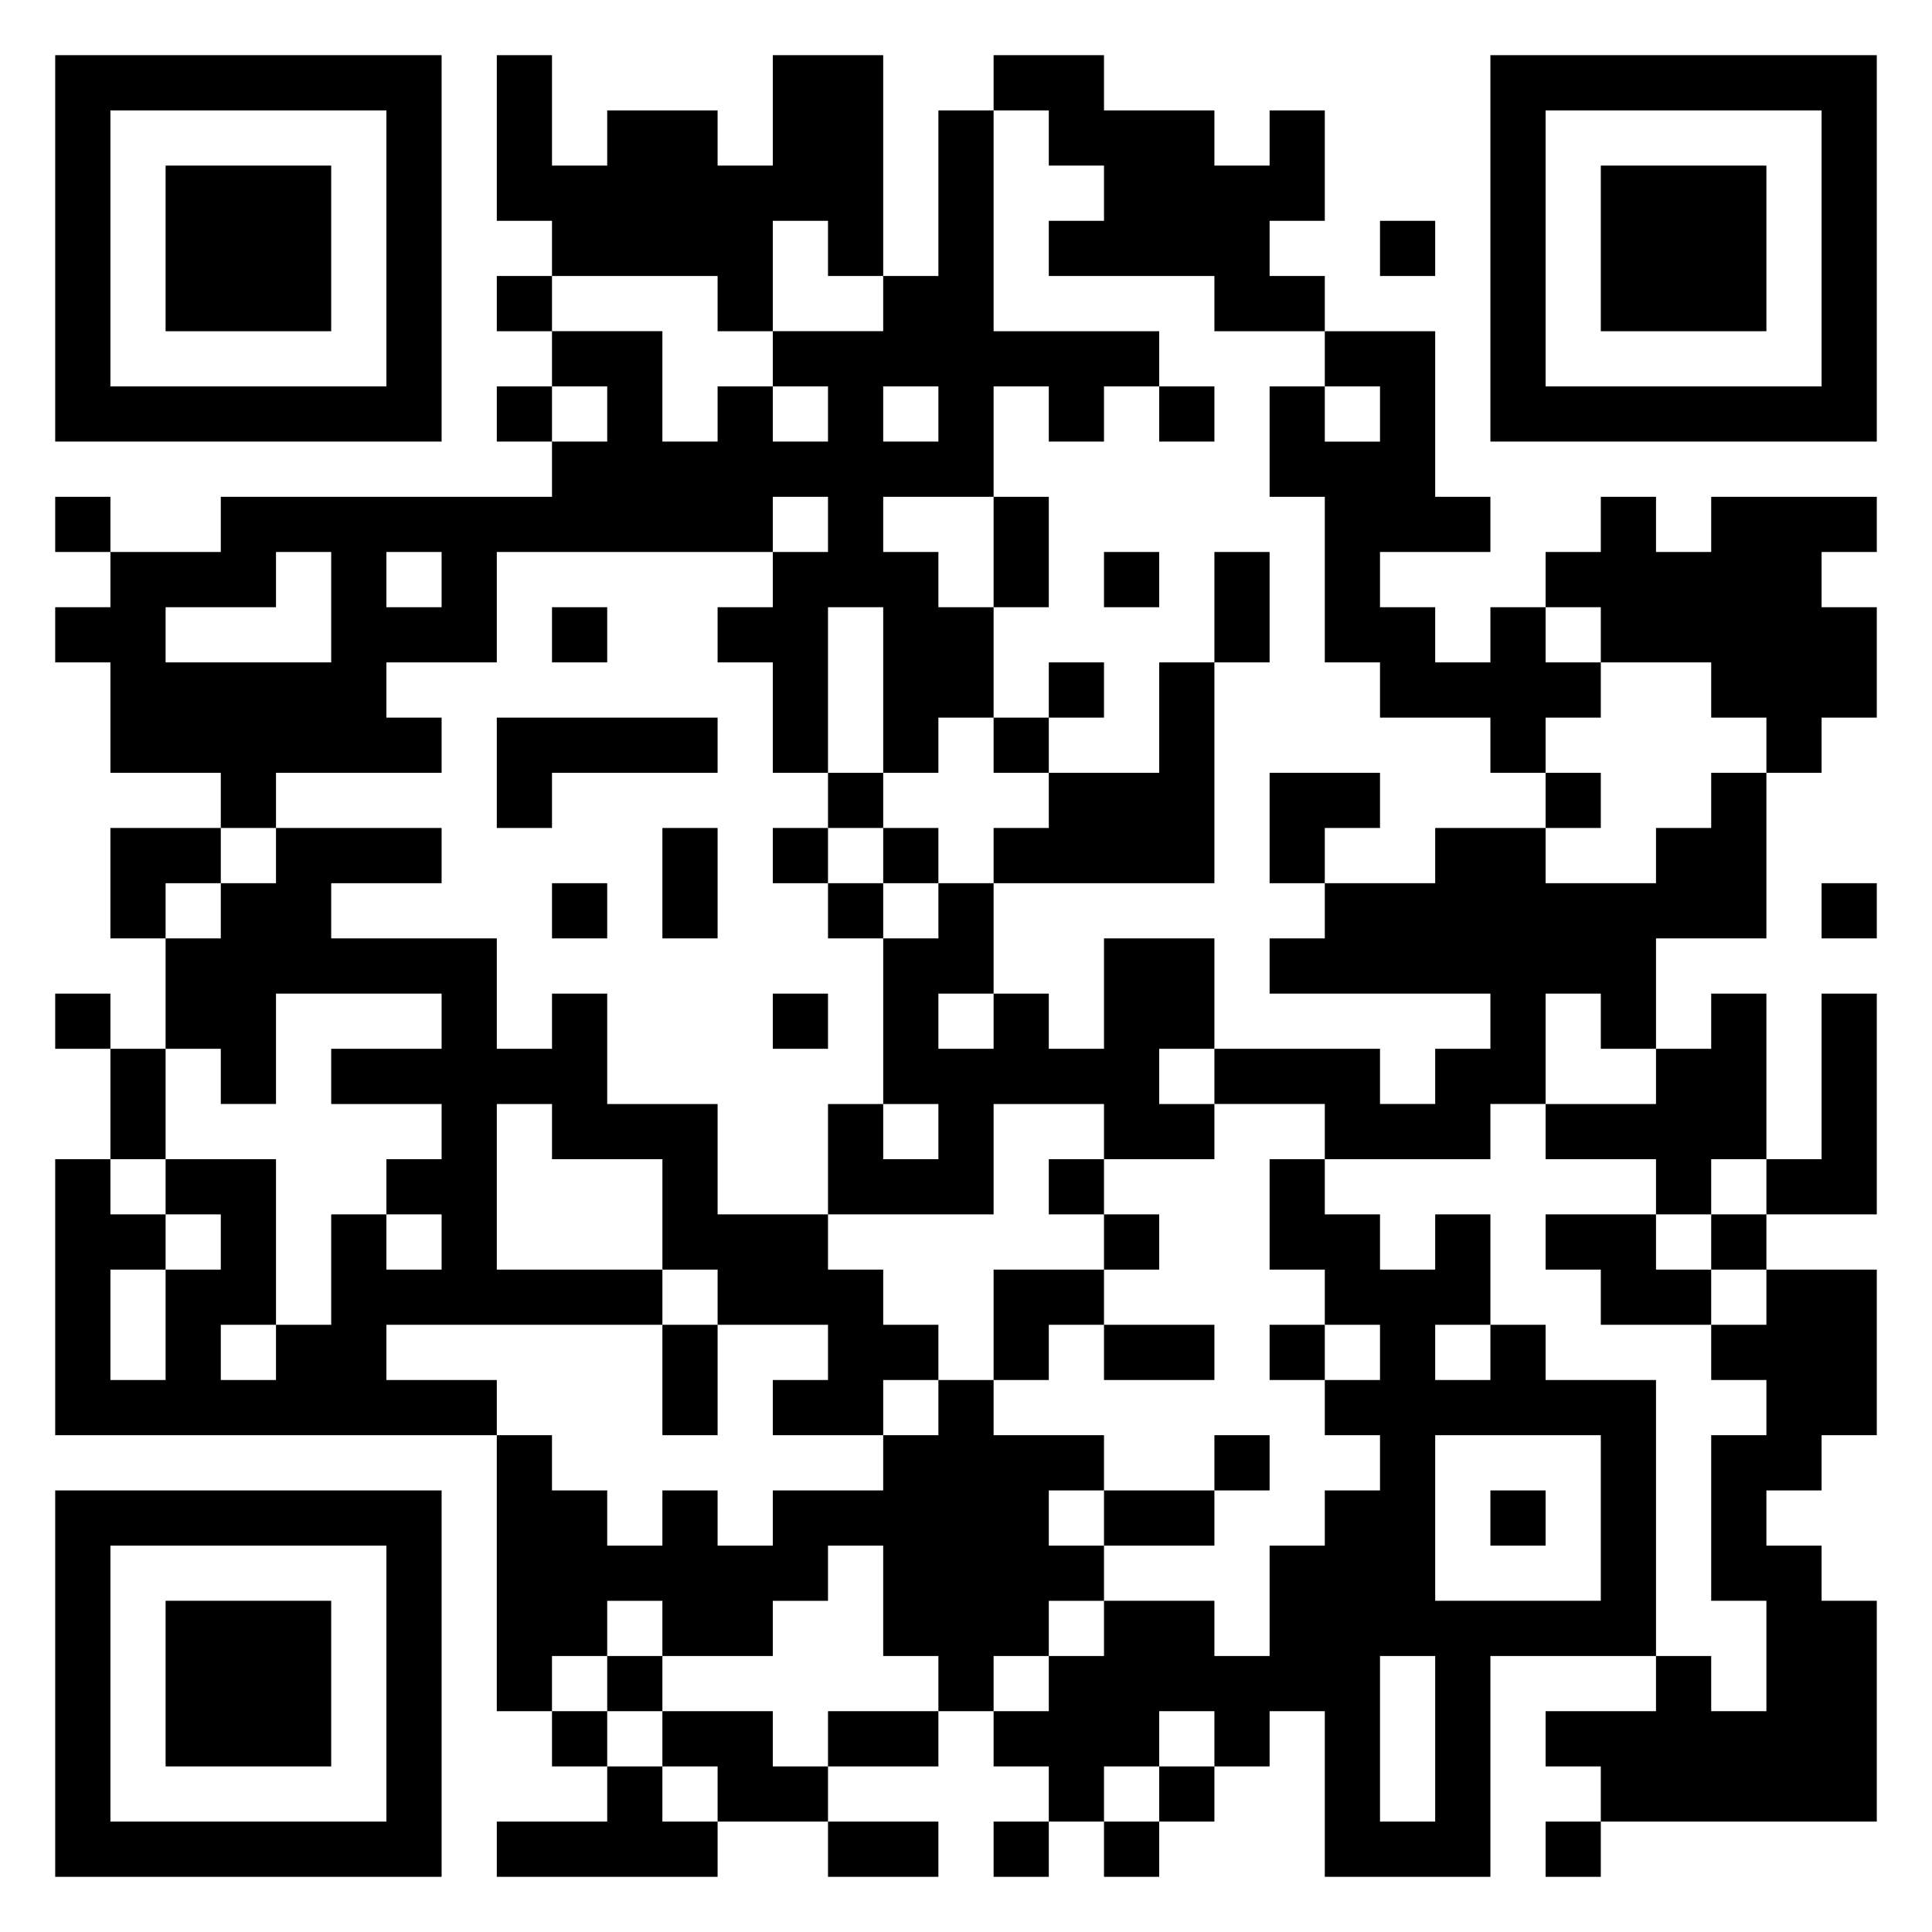 <svg xmlns="http://www.w3.org/2000/svg" viewBox="0 0 35 35"><path d="M1 1h7v7h-7zM9 1h1v2h1v-1h2v1h1v-2h2v4h-1v-1h-1v2h-1v-1h-3v-1h-1zM18 1h2v1h2v1h1v-1h1v2h-1v1h1v1h-2v-1h-3v-1h1v-1h-1v-1h-1zM27 1h7v7h-7zM2 2v5h5v-5zM17 2h1v4h3v1h-1v1h-1v-1h-1v2h-2v1h1v1h1v2h-1v1h-1v-3h-1v3h-1v-2h-1v-1h1v-1h1v-1h-1v1h-5v2h-2v1h1v1h-3v1h-1v-1h-2v-2h-1v-1h1v-1h2v-1h6v-1h1v-1h-1v-1h2v2h1v-1h1v1h1v-1h-1v-1h2v-1h1zM28 2v5h5v-5zM3 3h3v3h-3zM29 3h3v3h-3zM25 4h1v1h-1zM9 5h1v1h-1zM24 6h2v3h1v1h-2v1h1v1h1v-1h1v1h1v1h-1v1h-1v-1h-2v-1h-1v-3h-1v-2h1v1h1v-1h-1zM9 7h1v1h-1zM16 7v1h1v-1zM21 7h1v1h-1zM1 9h1v1h-1zM18 9h1v2h-1zM29 9h1v1h1v-1h3v1h-1v1h1v2h-1v1h-1v-1h-1v-1h-2v-1h-1v-1h1zM5 10v1h-2v1h3v-2zM7 10v1h1v-1zM20 10h1v1h-1zM22 10h1v2h-1zM10 11h1v1h-1zM19 12h1v1h-1zM21 12h1v4h-4v-1h1v-1h2zM9 13h4v1h-3v1h-1zM18 13h1v1h-1zM15 14h1v1h-1zM23 14h2v1h-1v1h-1zM28 14h1v1h-1zM31 14h1v3h-2v2h-1v-1h-1v2h-1v1h-3v-1h-2v-1h3v1h1v-1h1v-1h-4v-1h1v-1h2v-1h2v1h2v-1h1zM2 15h2v1h-1v1h-1zM5 15h3v1h-2v1h3v2h1v-1h1v2h2v2h2v1h1v1h1v1h-1v1h-2v-1h1v-1h-2v-1h-1v-2h-2v-1h-1v3h3v1h-5v1h2v1h-8v-5h1v1h1v1h-1v2h1v-2h1v-1h-1v-1h2v3h-1v1h1v-1h1v-2h1v1h1v-1h-1v-1h1v-1h-2v-1h2v-1h-3v2h-1v-1h-1v-2h1v-1h1zM12 15h1v2h-1zM14 15h1v1h-1zM16 15h1v1h-1zM10 16h1v1h-1zM15 16h1v1h-1zM17 16h1v2h-1v1h1v-1h1v1h1v-2h2v2h-1v1h1v1h-2v-1h-2v2h-3v-2h1v1h1v-1h-1v-3h1zM33 16h1v1h-1zM1 18h1v1h-1zM14 18h1v1h-1zM31 18h1v3h-1v1h-1v-1h-2v-1h2v-1h1zM33 18h1v4h-2v-1h1zM2 19h1v2h-1zM19 21h1v1h-1zM23 21h1v1h1v1h1v-1h1v2h-1v1h1v-1h1v1h2v5h-3v4h-3v-3h-1v1h-1v-1h-1v1h-1v1h-1v-1h-1v-1h1v-1h1v-1h2v1h1v-2h1v-1h1v-1h-1v-1h1v-1h-1v-1h-1zM20 22h1v1h-1zM28 22h2v1h1v1h-2v-1h-1zM31 22h1v1h-1zM18 23h2v1h-1v1h-1zM32 23h2v3h-1v1h-1v1h1v1h1v4h-5v-1h-1v-1h2v-1h1v1h1v-2h-1v-3h1v-1h-1v-1h1zM12 24h1v2h-1zM20 24h2v1h-2zM23 24h1v1h-1zM17 25h1v1h2v1h-1v1h1v1h-1v1h-1v1h-1v-1h-1v-2h-1v1h-1v1h-2v-1h-1v1h-1v1h-1v-5h1v1h1v1h1v-1h1v1h1v-1h2v-1h1zM22 26h1v1h-1zM26 26v3h3v-3zM1 27h7v7h-7zM20 27h2v1h-2zM27 27h1v1h-1zM2 28v5h5v-5zM3 29h3v3h-3zM11 30h1v1h-1zM25 30v3h1v-3zM10 31h1v1h-1zM12 31h2v1h1v1h-2v-1h-1zM15 31h2v1h-2zM11 32h1v1h1v1h-4v-1h2zM21 32h1v1h-1zM15 33h2v1h-2zM18 33h1v1h-1zM20 33h1v1h-1zM28 33h1v1h-1z"/></svg>